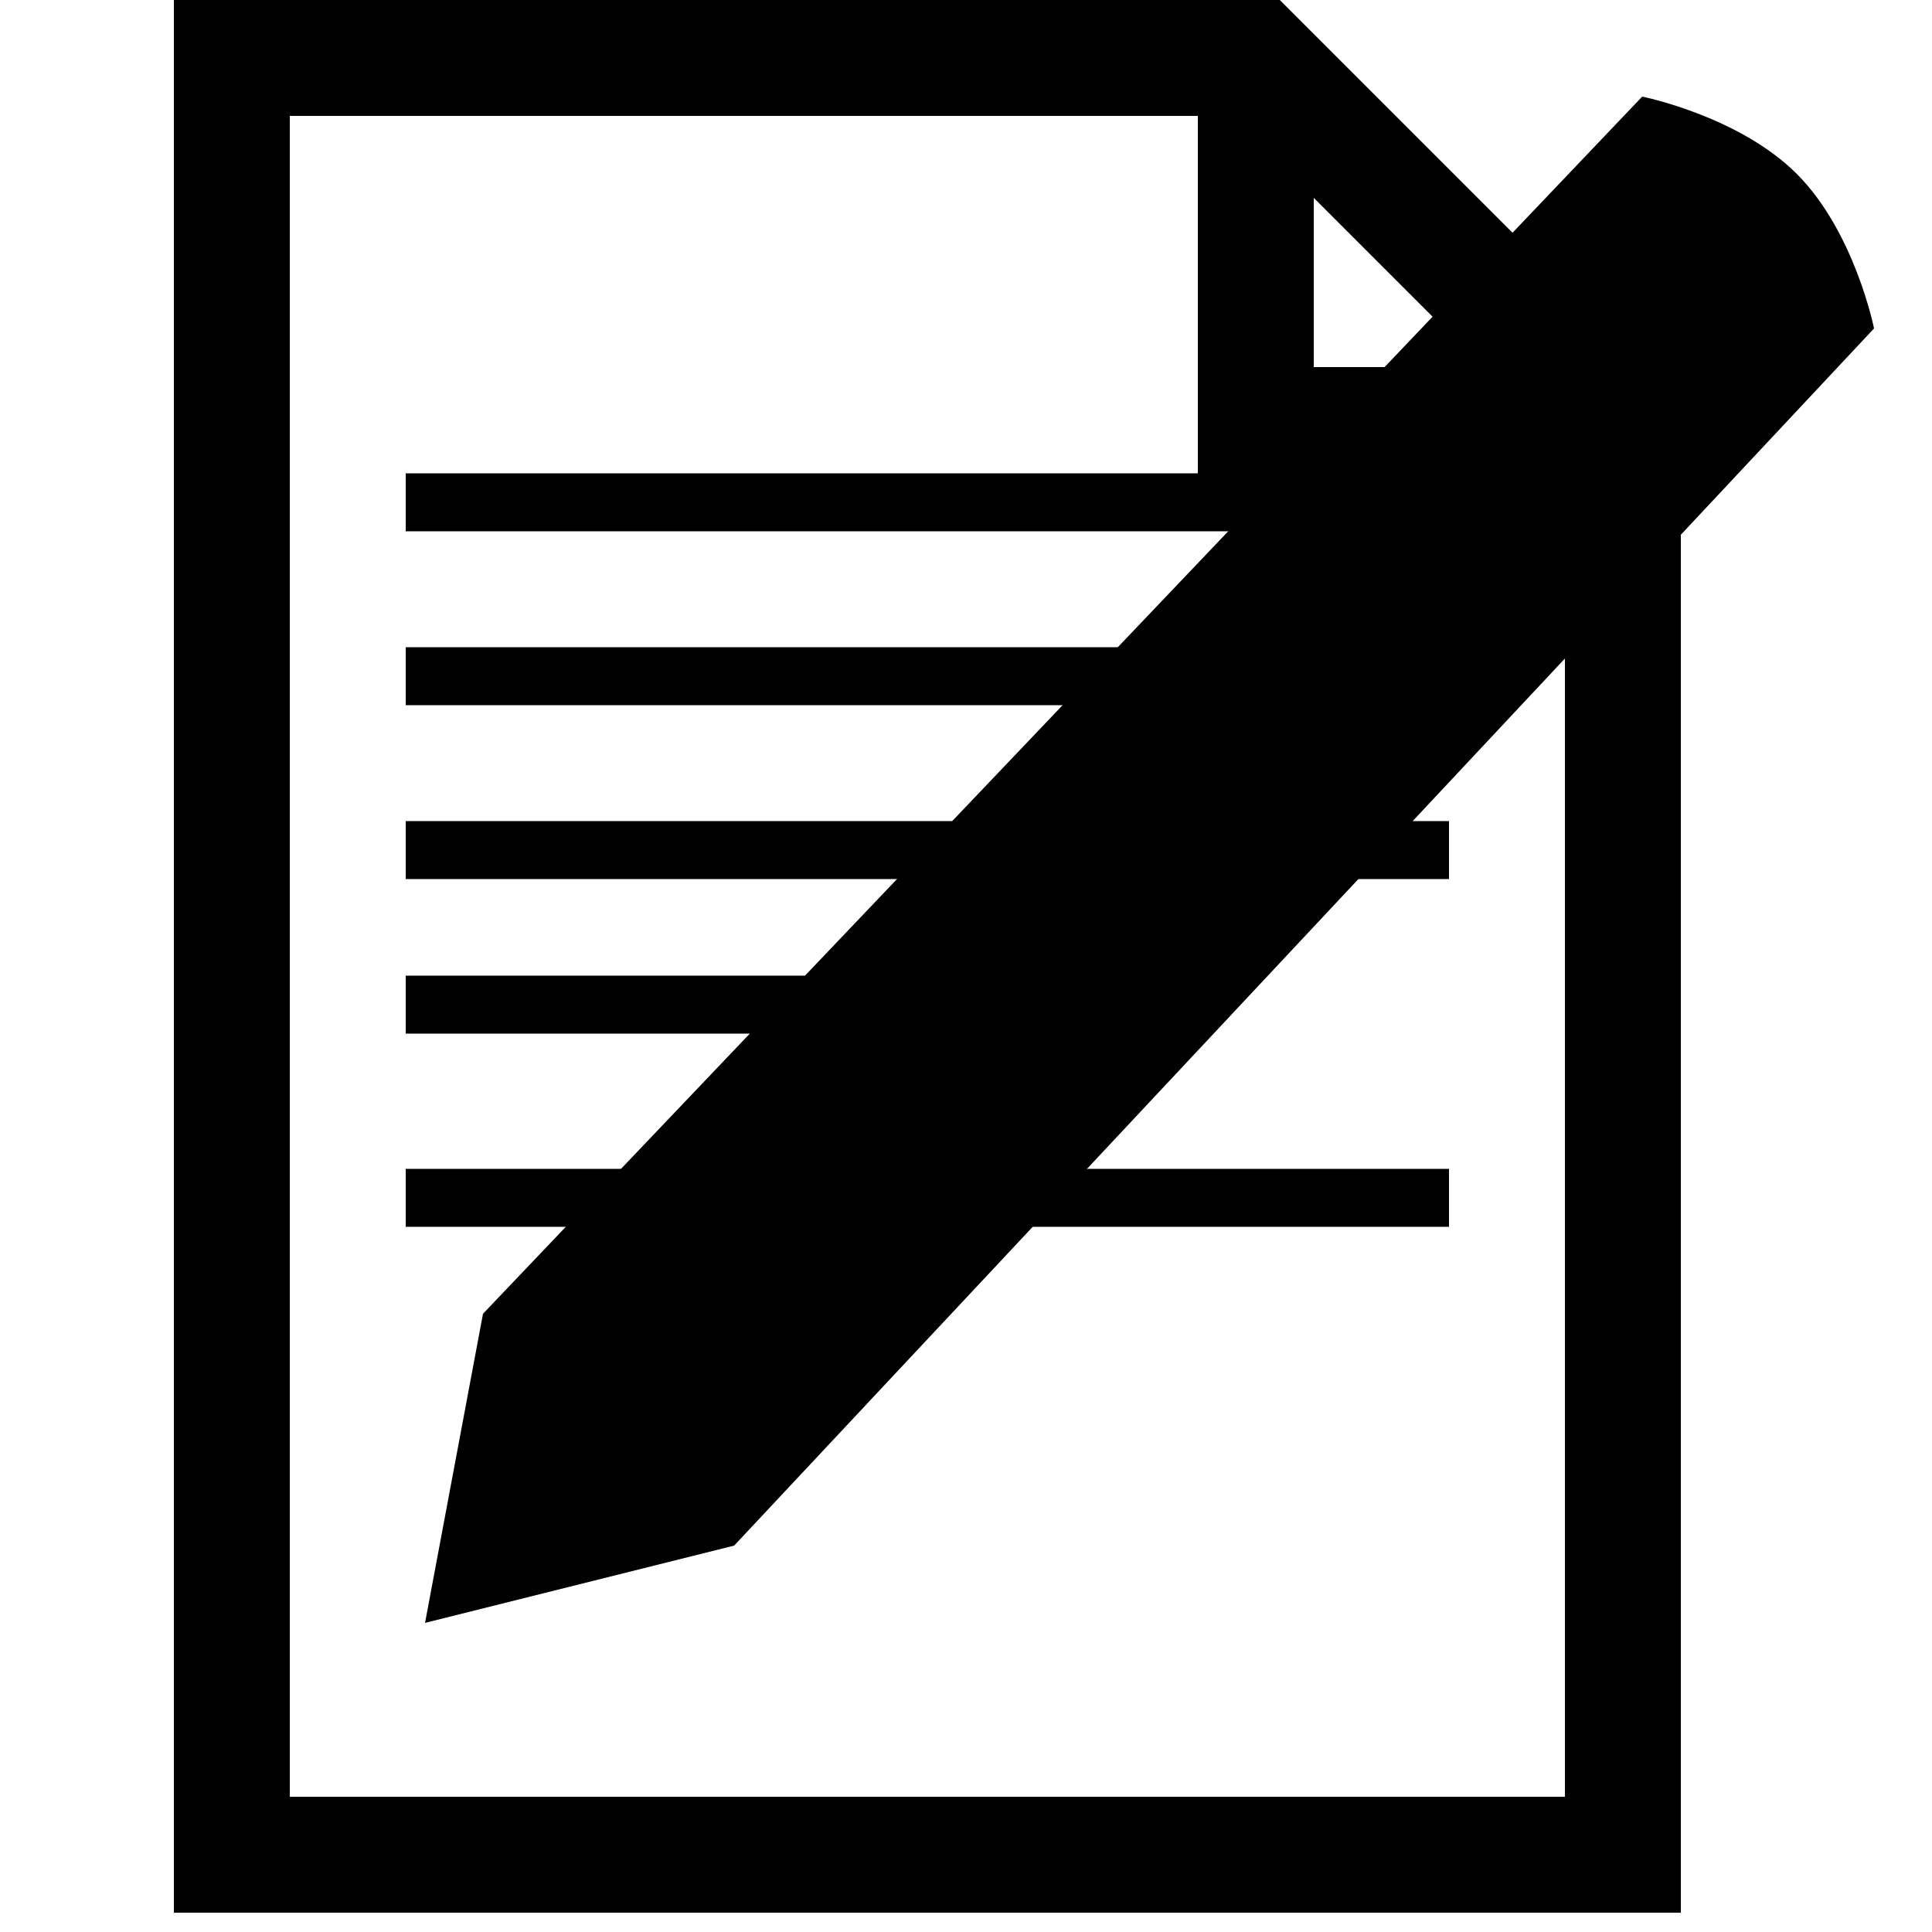 <?xml version="1.0" encoding="UTF-8"?>
<svg xmlns="http://www.w3.org/2000/svg" version="1.1"  height="32" width="32" viewBox="0 0 100 100">

  <path style="fill:none;stroke:none;" d="m 65,3 0,19 19,0 z"/>
  <path style="fill:none;stroke:#000;stroke-width:6;" d="m 65,3 0,19 19,0 0,74 -72,0 0,-93 53,0 19,19"/>
  <path style="fill:none;stroke:#000;stroke-width:3;" d="m 21,26 54,0 -54,0 z m 0,9 54,0 -54,0 z m 0,9 54,0 -54,0 z m 0,8 23,0 -23,0 z m 0,10 54,0 -54,0 z"/>

  <path style="fill:#000;" d="M 25,68 85,5 c 0,0 5,1 8,4 3,3 4,8 4,8 L 38,80 22,84 z"/>

</svg>
